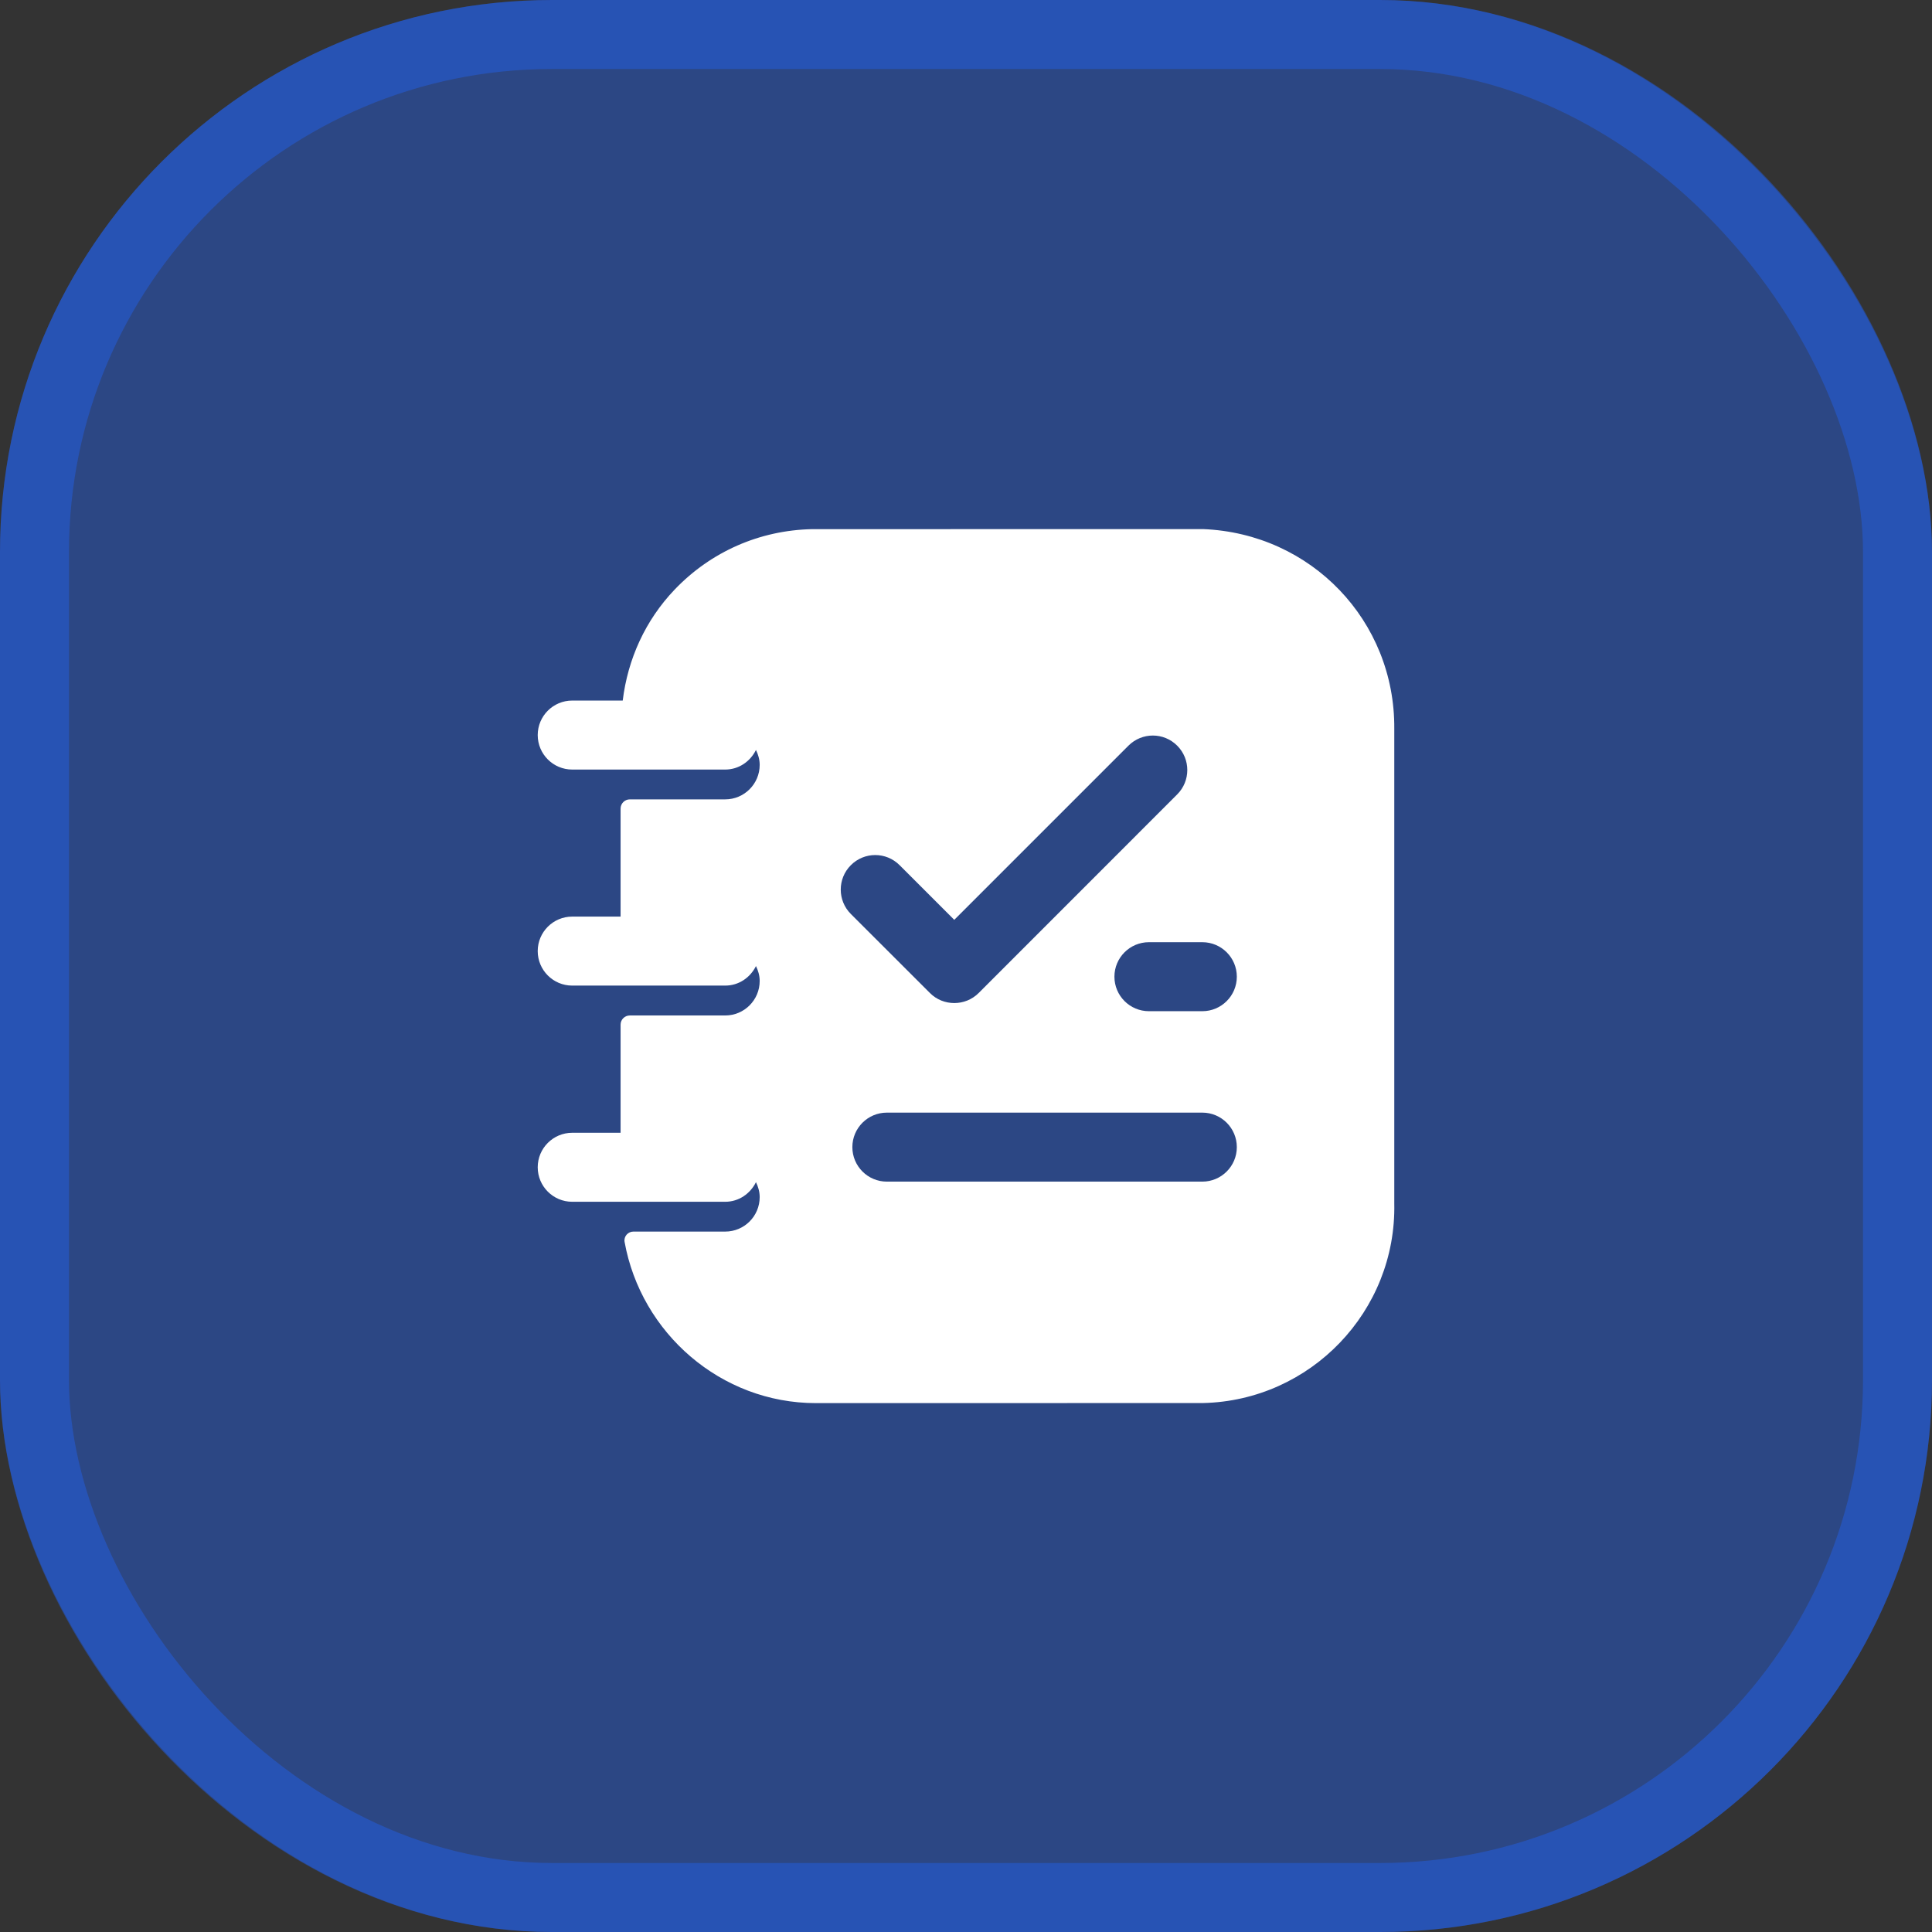 <svg width="28" height="28" viewBox="0 0 28 28" fill="none" xmlns="http://www.w3.org/2000/svg">
<rect x="0" y="0" width="28" height="28" fill="#333333" stroke="none"/>
<rect width="28" height="28" rx="8" fill="#2265FC" fill-opacity="0.4"/>
<rect x="0.5" y="0.5" width="27" height="27" rx="7.5" stroke="#2265FC" stroke-opacity="0.4"/>
<path fill-rule="evenodd" clip-rule="evenodd" d="M17.425 14.655H16.651C16.375 14.655 16.151 14.431 16.151 14.155C16.151 13.879 16.375 13.655 16.651 13.655H17.425C17.701 13.655 17.925 13.879 17.925 14.155C17.925 14.431 17.701 14.655 17.425 14.655ZM17.425 17.125H12.853C12.577 17.125 12.353 16.901 12.353 16.625C12.353 16.349 12.577 16.125 12.853 16.125H17.425C17.701 16.125 17.925 16.349 17.925 16.625C17.925 16.901 17.701 17.125 17.425 17.125ZM12.331 12.539C12.526 12.343 12.843 12.343 13.038 12.539L13.83 13.331L16.354 10.807C16.55 10.611 16.866 10.611 17.061 10.807C17.256 11.002 17.256 11.318 17.061 11.513L14.184 14.391C14.086 14.489 13.958 14.537 13.83 14.537C13.702 14.537 13.574 14.489 13.477 14.391L12.331 13.246C12.136 13.051 12.136 12.734 12.331 12.539ZM17.436 7.668C11.788 7.668 11.77 7.669 11.767 7.669C11.01 7.685 10.304 7.995 9.78 8.542C9.352 8.989 9.098 9.553 9.025 10.153H8.293C8.017 10.153 7.793 10.377 7.793 10.653C7.793 10.929 8.017 11.153 8.293 11.153H10.51C10.708 11.153 10.874 11.035 10.956 10.869C10.988 10.935 11.01 11.007 11.01 11.085C11.01 11.361 10.786 11.585 10.51 11.585H9.128C9.054 11.585 8.994 11.645 8.994 11.719V13.284H8.293C8.017 13.284 7.793 13.508 7.793 13.784C7.793 14.06 8.017 14.284 8.293 14.284H10.51C10.708 14.284 10.874 14.167 10.956 14.001C10.988 14.067 11.01 14.138 11.01 14.217C11.01 14.493 10.786 14.717 10.51 14.717H9.128C9.054 14.717 8.994 14.776 8.994 14.85V16.417H8.293C8.017 16.417 7.793 16.641 7.793 16.917C7.793 17.193 8.017 17.417 8.293 17.417H10.51C10.708 17.417 10.874 17.299 10.956 17.133C10.988 17.199 11.01 17.271 11.01 17.349C11.01 17.626 10.786 17.849 10.51 17.849H9.18C9.1 17.849 9.038 17.92 9.052 17.999C9.29 19.32 10.447 20.335 11.824 20.335L17.434 20.334C18.996 20.299 20.239 19.002 20.207 17.441V10.56C20.218 9.001 19.007 7.731 17.436 7.668Z" fill="white"/>
</svg>
